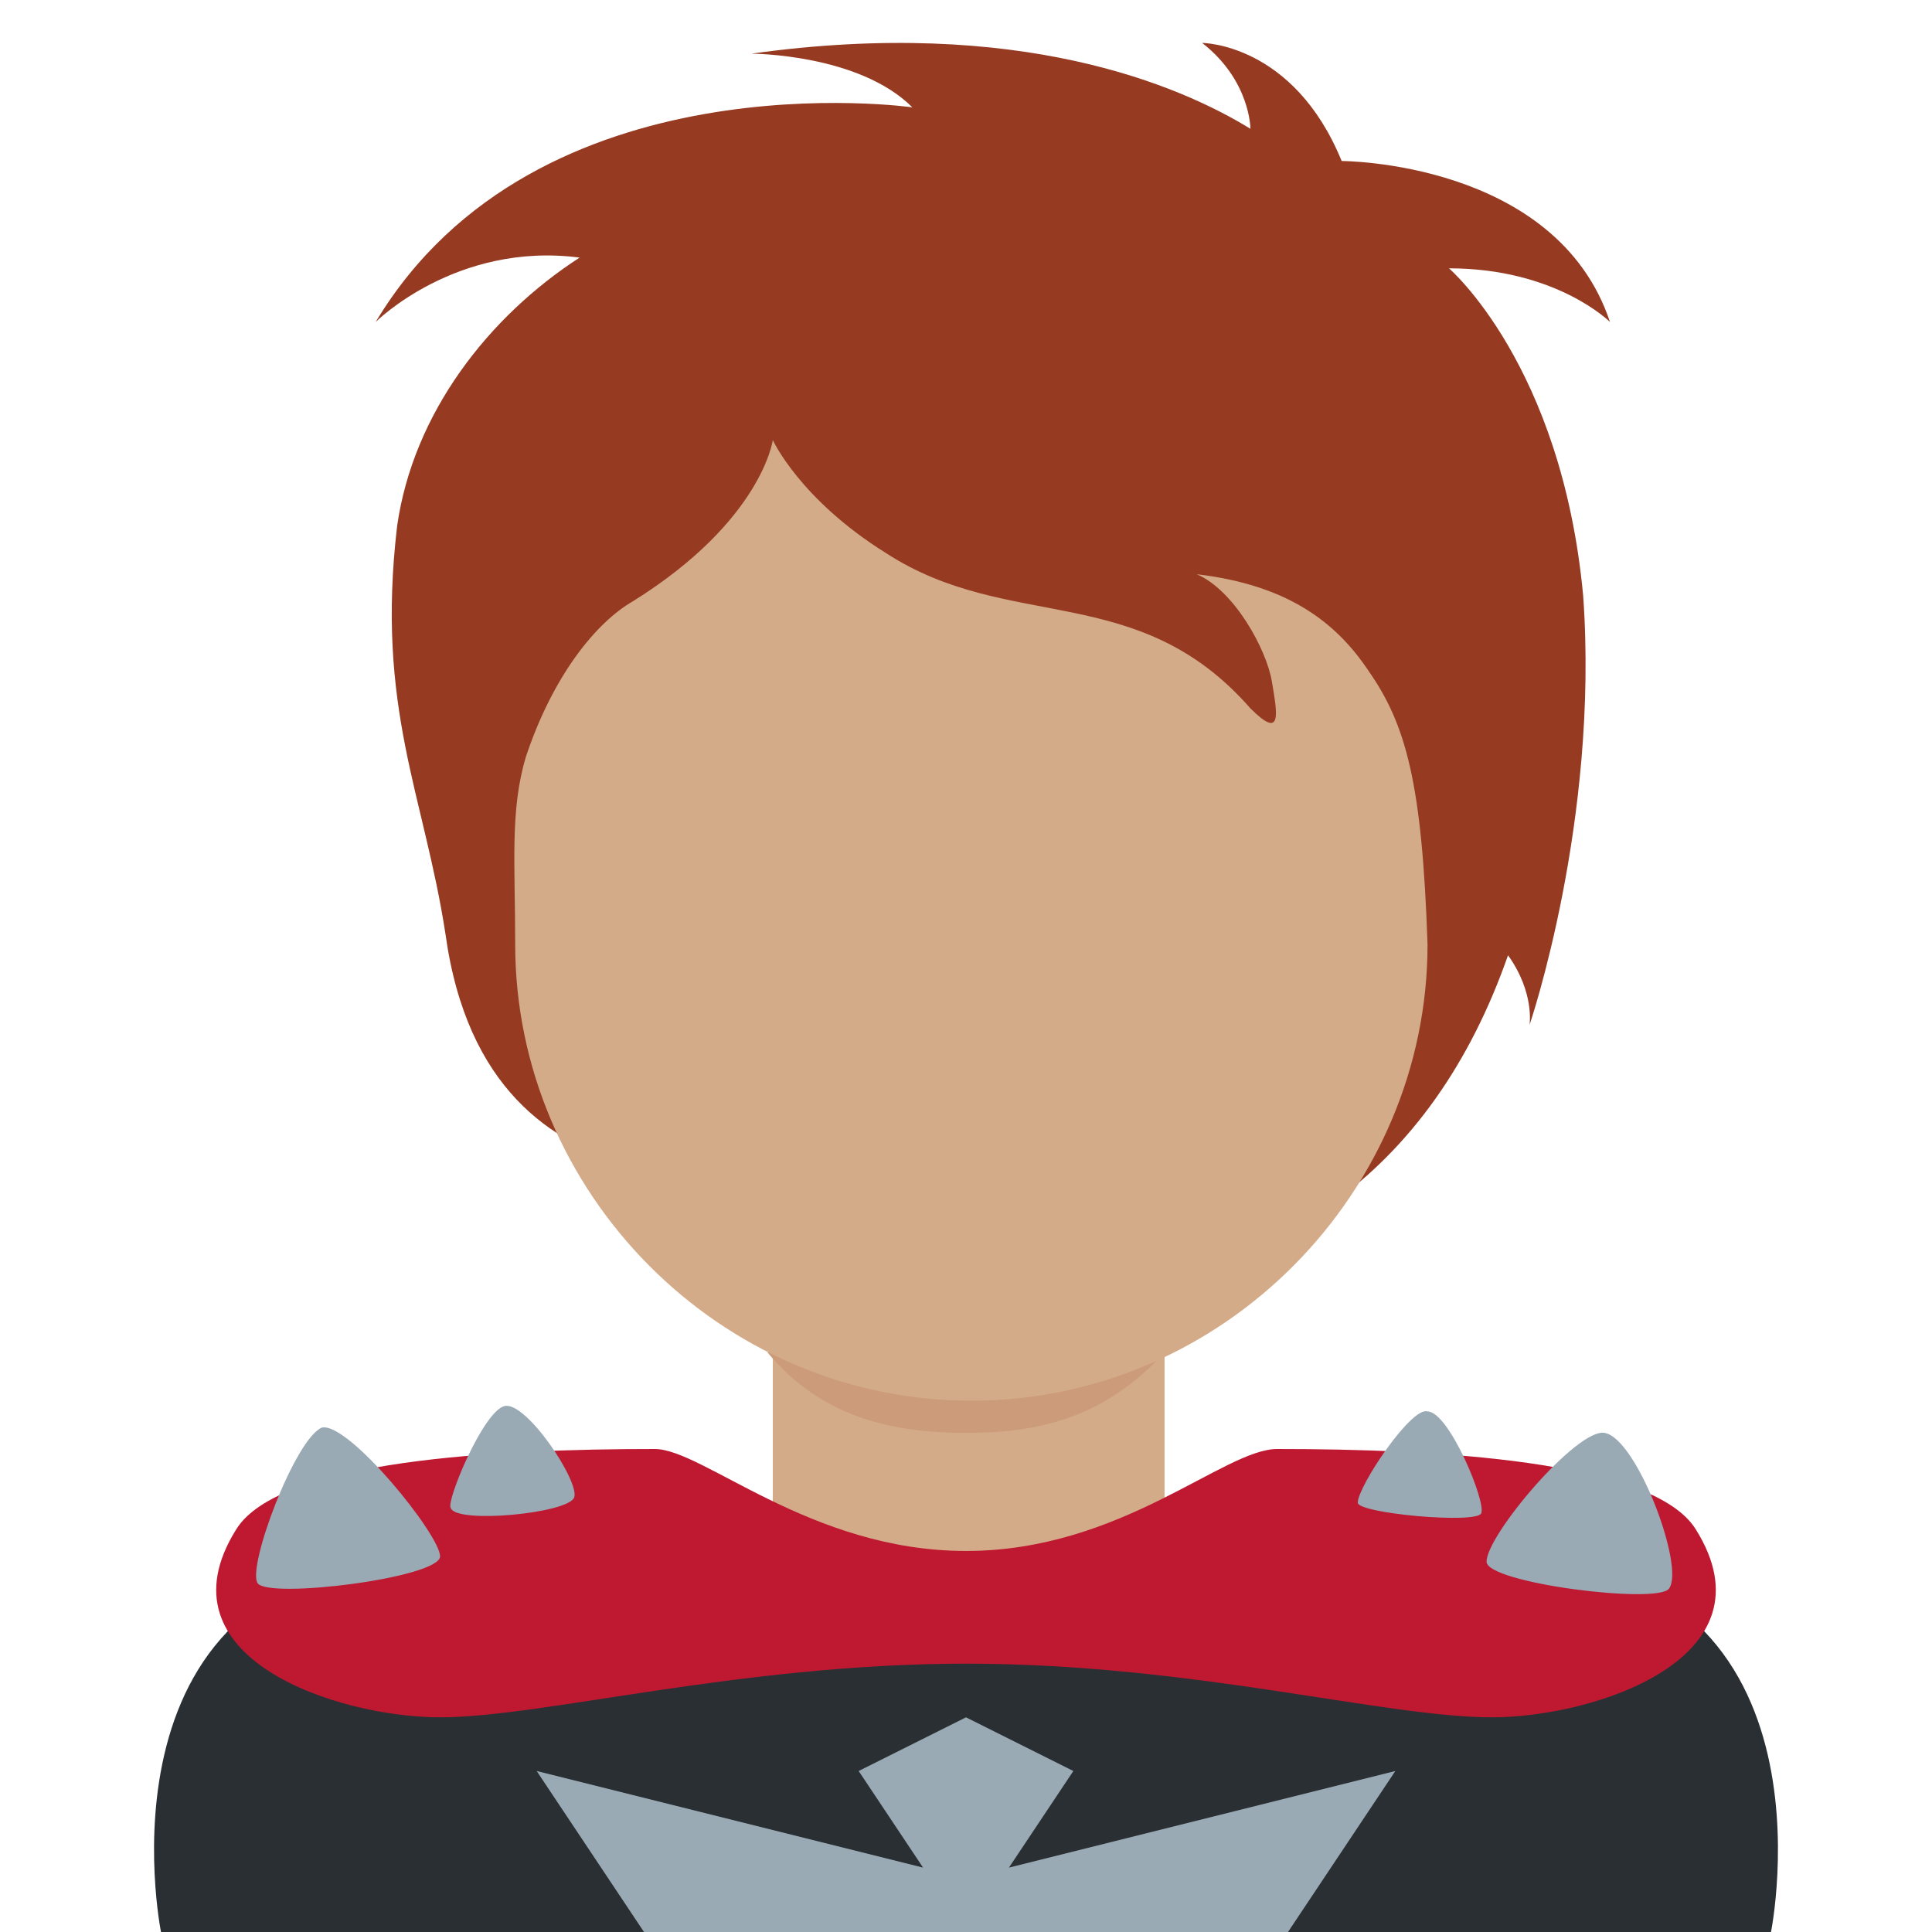 <?xml version="1.0" encoding="utf-8"?>
<!-- Generator: Adobe Illustrator 24.1.0, SVG Export Plug-In . SVG Version: 6.00 Build 0)  -->
<svg version="1.1" id="Layer_1" xmlns="http://www.w3.org/2000/svg" xmlns:xlink="http://www.w3.org/1999/xlink" x="0px" y="0px"
	 viewBox="0 0 36 36" style="enable-background:new 0 0 36 36;" xml:space="preserve">
<style type="text/css">
	.st0{fill:#292F33;}
	.st1{fill:#99AAB5;}
	.st2{fill:#D4AB88;}
	.st3{fill:#CC9B7A;}
	.st4{fill:#963B22;}
	.st5{fill:#BE1931;}
</style>
<path class="st0" d="M28,29c-3-0.1-17-0.1-20,0c-6.4,0.1-5,7-5,7h30C33,36,34.4,29.1,28,29z"/>
<path class="st1" d="M18.8,34.8L20,33l-2-1l-2,1l1.2,1.8L10,33l2,3h12l2-3L18.8,34.8z"/>
<path class="st2" d="M14.3,29.5c1.5,1.1,3,1,3.7,1s2.2,0.1,3.7-1v-5.7h-7.3V29.5z"/>
<path class="st3" d="M14.3,25.2c1,1.2,2.3,1.5,3.7,1.5c1.4,0,2.6-0.3,3.7-1.5v-2.9h-7.3V25.2z"/>
<path class="st2" d="M9.7,15.7c0-5.8,3.7-10.6,8.2-10.6c4.5,0,8.2,4.7,8.2,10.6c0,5.8-3.7,10.3-8.2,10.3C13.4,26,9.7,21.6,9.7,15.7"
	/>
<path class="st4" d="M27,5c2,0,3,1,3,1c-1-3-5-3-5-3c-0.9-2.2-2.6-2.2-2.6-2.2c0.9,0.7,0.9,1.6,0.9,1.6l0,0C22,1.6,19,0.3,14,1
	c0,0,2,0,3,1c0,0-7-1-10,4c0,0,1.5-1.5,3.8-1.2c-1.7,1.1-3.1,2.9-3.4,5c-0.4,3.4,0.5,5,0.9,7.6c0.4,2.9,2,3.9,3.4,4.3
	c1.9,2.5,3.9,2.4,7.3,2.4c4.7,0,7.7-2.3,9.1-6.3c0.5,0.7,0.4,1.3,0.4,1.3s1.3-3.8,1-8C29.1,6.8,27,5,27,5z"/>
<path class="st2" d="M25.5,12.5c-0.6-0.9-1.5-1.6-3.2-1.8c0.7,0.3,1.3,1.4,1.4,2s0.2,1.1-0.4,0.5c-2.1-2.4-4.5-1.4-6.8-2.9
	c-1.6-1-2.1-2.1-2.1-2.1s-0.2,1.5-2.6,3c-0.7,0.4-1.5,1.4-2,2.9c-0.3,1-0.2,2-0.2,3.5c0,4.6,3.8,8.5,8.5,8.5s8.5-3.9,8.5-8.5
	C26.5,14.6,26.2,13.5,25.5,12.5z"/>
<path class="st5" d="M31.6,28.5c-0.8-1.3-4.9-1.5-7.8-1.5c-1,0-2.9,1.9-5.8,1.9S13.1,27,12.2,27c-2.9,0-7,0.2-7.8,1.5
	C2.9,30.9,6.3,32,8.2,32c1.9,0,5.6-1,9.8-1s7.8,1,9.8,1C29.7,32,33.1,30.9,31.6,28.5z"/>
<path class="st1" d="M9.4,26.2c0.4-0.1,1.4,1.4,1.3,1.7s-2.2,0.5-2.3,0.2C8.3,28,9,26.3,9.4,26.2z M4.8,29.5
	c0.2,0.3,3.4-0.1,3.4-0.5c0-0.4-1.7-2.5-2.2-2.4C5.5,26.8,4.6,29.2,4.8,29.5z M27.6,28.2c-0.1,0.2-2.3,0-2.3-0.2
	c0-0.3,1-1.8,1.3-1.7C27,26.3,27.7,28,27.6,28.2z M29.9,26.7c-0.5-0.1-2.2,1.9-2.2,2.4c0,0.4,3.2,0.8,3.4,0.5
	C31.4,29.2,30.5,26.8,29.9,26.7z"/>
</svg>
